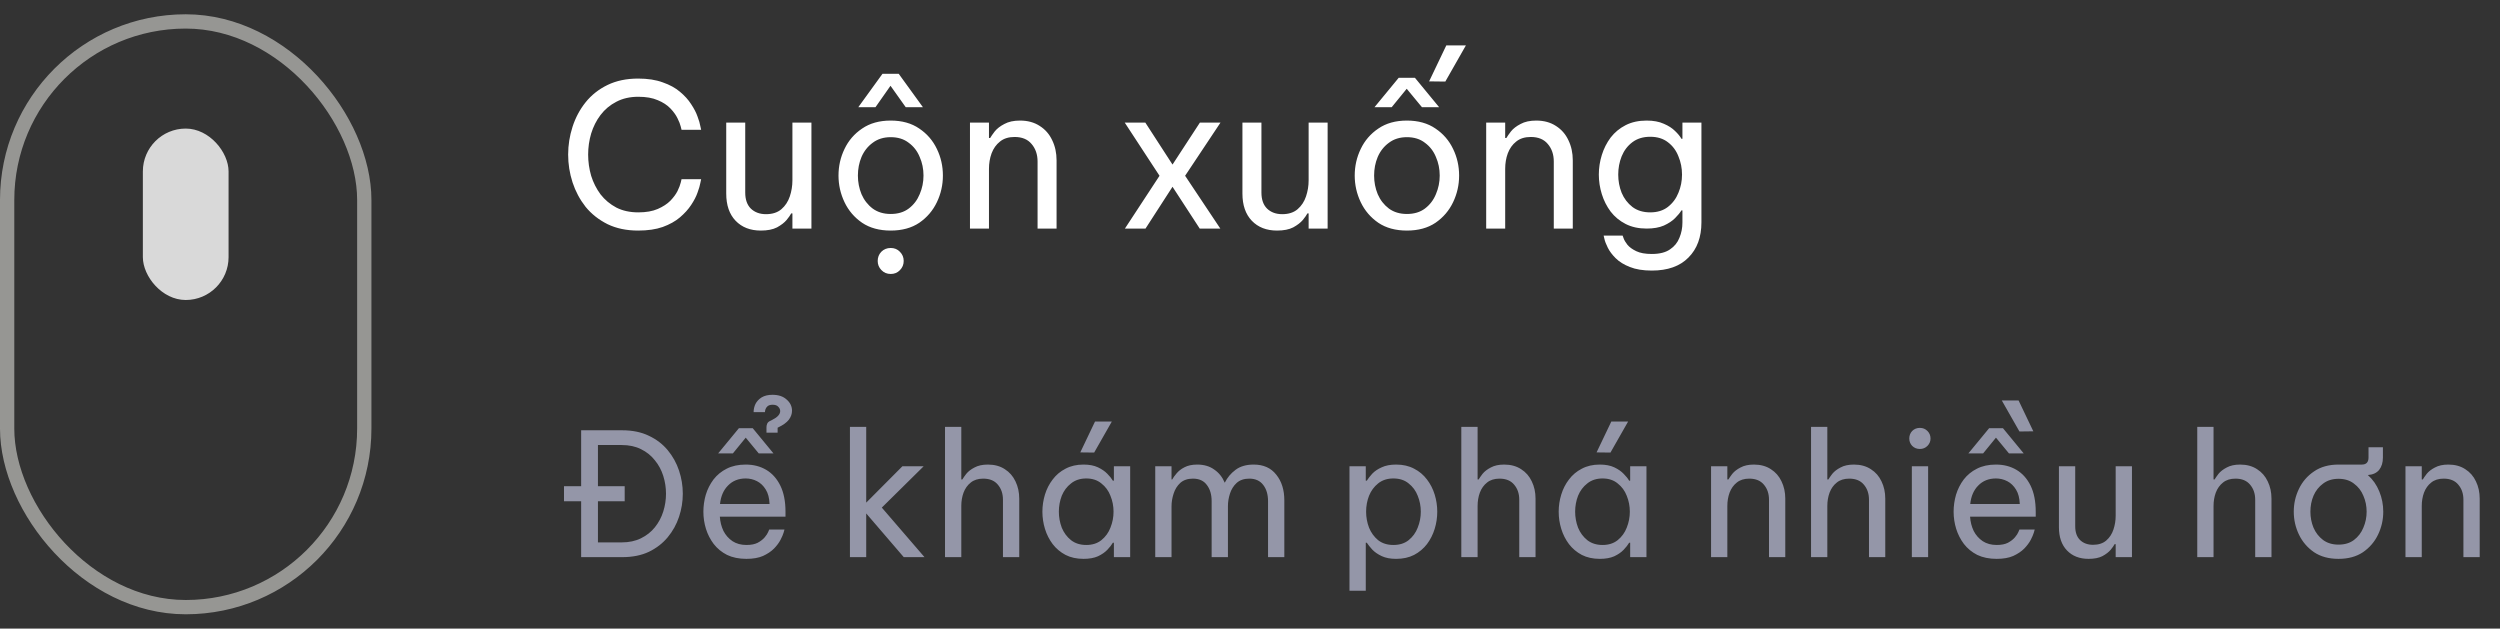 <svg width="175" height="44" viewBox="0 0 175 44" fill="none" xmlns="http://www.w3.org/2000/svg">
<rect x="0" y="0" width="175" height="44" fill="#333333" stroke="none"/>
<rect opacity="0.5" x="0.5" y="1.5" width="25" height="41" rx="12.5" stroke="#FBFBF4"/>
<rect x="10" y="9" width="6" height="12" rx="3" fill="#D9D9D9"/>
<path d="M44.67 16.14C43.858 16.14 43.144 15.991 42.528 15.692C41.912 15.384 41.399 14.978 40.988 14.474C40.587 13.961 40.283 13.391 40.078 12.766C39.873 12.131 39.77 11.483 39.77 10.82C39.77 10.157 39.873 9.509 40.078 8.874C40.283 8.239 40.587 7.67 40.988 7.166C41.399 6.653 41.912 6.247 42.528 5.948C43.144 5.649 43.858 5.5 44.67 5.5C45.342 5.5 45.916 5.589 46.392 5.766C46.877 5.934 47.279 6.153 47.596 6.424C47.923 6.695 48.184 6.984 48.38 7.292C48.585 7.6 48.735 7.889 48.828 8.16C48.931 8.431 48.996 8.655 49.024 8.832C49.061 9 49.08 9.084 49.08 9.084H47.708C47.708 9.084 47.689 9.009 47.652 8.86C47.615 8.701 47.54 8.51 47.428 8.286C47.316 8.053 47.148 7.819 46.924 7.586C46.7 7.353 46.406 7.161 46.042 7.012C45.678 6.853 45.225 6.774 44.684 6.774C44.096 6.774 43.583 6.891 43.144 7.124C42.705 7.348 42.337 7.656 42.038 8.048C41.749 8.431 41.529 8.865 41.38 9.35C41.24 9.826 41.17 10.316 41.17 10.82C41.17 11.324 41.24 11.819 41.38 12.304C41.529 12.78 41.749 13.214 42.038 13.606C42.337 13.989 42.705 14.297 43.144 14.53C43.583 14.754 44.096 14.866 44.684 14.866C45.225 14.866 45.678 14.787 46.042 14.628C46.406 14.469 46.7 14.278 46.924 14.054C47.148 13.821 47.316 13.592 47.428 13.368C47.54 13.135 47.615 12.939 47.652 12.78C47.689 12.621 47.708 12.542 47.708 12.542H49.08C49.08 12.542 49.061 12.631 49.024 12.808C48.996 12.976 48.931 13.2 48.828 13.48C48.735 13.751 48.585 14.04 48.38 14.348C48.184 14.647 47.923 14.936 47.596 15.216C47.279 15.487 46.877 15.711 46.392 15.888C45.916 16.056 45.342 16.14 44.67 16.14ZM53.258 16.14C52.52 16.14 51.932 15.911 51.493 15.454C51.055 14.997 50.836 14.362 50.836 13.55V8.58H52.166V13.48C52.166 13.965 52.296 14.339 52.557 14.6C52.828 14.861 53.183 14.992 53.621 14.992C54.069 14.992 54.429 14.875 54.7 14.642C54.97 14.409 55.166 14.11 55.288 13.746C55.409 13.382 55.469 13.009 55.469 12.626V8.58H56.8V16H55.469V14.936H55.386C55.33 15.048 55.222 15.202 55.063 15.398C54.905 15.585 54.681 15.757 54.392 15.916C54.102 16.065 53.724 16.14 53.258 16.14ZM60.081 7.502L61.775 5.164H62.909L64.603 7.502H63.399L62.335 6.004L61.285 7.502H60.081ZM62.349 16.14C61.556 16.14 60.889 15.958 60.347 15.594C59.806 15.221 59.395 14.74 59.115 14.152C58.835 13.564 58.695 12.943 58.695 12.29C58.695 11.627 58.835 11.007 59.115 10.428C59.395 9.84 59.806 9.364 60.347 9C60.889 8.627 61.556 8.44 62.349 8.44C63.142 8.44 63.81 8.627 64.351 9C64.892 9.364 65.303 9.84 65.583 10.428C65.863 11.007 66.003 11.627 66.003 12.29C66.003 12.943 65.863 13.564 65.583 14.152C65.303 14.74 64.892 15.221 64.351 15.594C63.81 15.958 63.142 16.14 62.349 16.14ZM62.349 14.978C62.853 14.978 63.273 14.852 63.609 14.6C63.955 14.339 64.211 14.003 64.379 13.592C64.556 13.181 64.645 12.747 64.645 12.29C64.645 11.823 64.556 11.389 64.379 10.988C64.211 10.577 63.955 10.246 63.609 9.994C63.273 9.733 62.853 9.602 62.349 9.602C61.855 9.602 61.434 9.733 61.089 9.994C60.744 10.246 60.483 10.577 60.305 10.988C60.137 11.389 60.053 11.823 60.053 12.29C60.053 12.747 60.137 13.181 60.305 13.592C60.483 14.003 60.744 14.339 61.089 14.6C61.434 14.852 61.855 14.978 62.349 14.978ZM62.349 19.178C62.088 19.178 61.868 19.085 61.691 18.898C61.523 18.721 61.439 18.511 61.439 18.268C61.439 18.016 61.523 17.801 61.691 17.624C61.868 17.447 62.088 17.358 62.349 17.358C62.611 17.358 62.825 17.447 62.993 17.624C63.17 17.801 63.259 18.016 63.259 18.268C63.259 18.52 63.17 18.735 62.993 18.912C62.825 19.089 62.611 19.178 62.349 19.178ZM67.898 16V8.58H69.228V9.658H69.312C69.377 9.546 69.485 9.392 69.634 9.196C69.793 9 70.017 8.827 70.306 8.678C70.595 8.519 70.959 8.44 71.398 8.44C71.939 8.44 72.401 8.566 72.784 8.818C73.167 9.061 73.456 9.392 73.652 9.812C73.857 10.232 73.96 10.703 73.96 11.226V16H72.63V11.31C72.63 10.815 72.49 10.405 72.21 10.078C71.939 9.751 71.543 9.588 71.02 9.588C70.6 9.588 70.259 9.695 69.998 9.91C69.737 10.115 69.541 10.391 69.41 10.736C69.289 11.072 69.228 11.431 69.228 11.814V16H67.898ZM78.744 16L81.166 12.304L78.73 8.58H80.172L82.076 11.52L83.994 8.58H85.436L82.958 12.304L85.422 16H83.98L82.076 13.074L80.186 16H78.744ZM89.392 16.14C88.655 16.14 88.067 15.911 87.628 15.454C87.19 14.997 86.97 14.362 86.97 13.55V8.58H88.3V13.48C88.3 13.965 88.431 14.339 88.692 14.6C88.963 14.861 89.318 14.992 89.756 14.992C90.204 14.992 90.564 14.875 90.834 14.642C91.105 14.409 91.301 14.11 91.422 13.746C91.544 13.382 91.604 13.009 91.604 12.626V8.58H92.934V16H91.604V14.936H91.52C91.464 15.048 91.357 15.202 91.198 15.398C91.04 15.585 90.816 15.757 90.526 15.916C90.237 16.065 89.859 16.14 89.392 16.14ZM101.172 5.71L100.038 5.696L101.242 3.176H102.614L101.172 5.71ZM96.216 7.502L97.91 5.444H99.044L100.738 7.502H99.534L98.47 6.214L97.42 7.502H96.216ZM98.484 16.14C97.691 16.14 97.023 15.958 96.482 15.594C95.941 15.221 95.53 14.74 95.25 14.152C94.97 13.564 94.83 12.943 94.83 12.29C94.83 11.627 94.97 11.007 95.25 10.428C95.53 9.84 95.941 9.364 96.482 9C97.023 8.627 97.691 8.44 98.484 8.44C99.277 8.44 99.945 8.627 100.486 9C101.027 9.364 101.438 9.84 101.718 10.428C101.998 11.007 102.138 11.627 102.138 12.29C102.138 12.943 101.998 13.564 101.718 14.152C101.438 14.74 101.027 15.221 100.486 15.594C99.945 15.958 99.277 16.14 98.484 16.14ZM98.484 14.978C98.988 14.978 99.408 14.852 99.744 14.6C100.089 14.339 100.346 14.003 100.514 13.592C100.691 13.181 100.78 12.747 100.78 12.29C100.78 11.823 100.691 11.389 100.514 10.988C100.346 10.577 100.089 10.246 99.744 9.994C99.408 9.733 98.988 9.602 98.484 9.602C97.989 9.602 97.569 9.733 97.224 9.994C96.879 10.246 96.617 10.577 96.44 10.988C96.272 11.389 96.188 11.823 96.188 12.29C96.188 12.747 96.272 13.181 96.44 13.592C96.617 14.003 96.879 14.339 97.224 14.6C97.569 14.852 97.989 14.978 98.484 14.978ZM104.033 16V8.58H105.363V9.658H105.447C105.512 9.546 105.619 9.392 105.769 9.196C105.927 9 106.151 8.827 106.441 8.678C106.73 8.519 107.094 8.44 107.533 8.44C108.074 8.44 108.536 8.566 108.919 8.818C109.301 9.061 109.591 9.392 109.787 9.812C109.992 10.232 110.095 10.703 110.095 11.226V16H108.765V11.31C108.765 10.815 108.625 10.405 108.345 10.078C108.074 9.751 107.677 9.588 107.155 9.588C106.735 9.588 106.394 9.695 106.133 9.91C105.871 10.115 105.675 10.391 105.545 10.736C105.423 11.072 105.363 11.431 105.363 11.814V16H104.033ZM115.628 18.94C115.012 18.94 114.499 18.856 114.088 18.688C113.677 18.529 113.346 18.324 113.094 18.072C112.851 17.829 112.669 17.587 112.548 17.344C112.427 17.101 112.347 16.896 112.31 16.728C112.273 16.569 112.254 16.49 112.254 16.49H113.584C113.584 16.49 113.607 16.555 113.654 16.686C113.701 16.817 113.789 16.966 113.92 17.134C114.06 17.302 114.265 17.451 114.536 17.582C114.807 17.713 115.171 17.778 115.628 17.778C116.169 17.778 116.594 17.671 116.902 17.456C117.21 17.251 117.429 16.98 117.56 16.644C117.7 16.308 117.77 15.953 117.77 15.58V14.726H117.7C117.607 14.885 117.457 15.067 117.252 15.272C117.056 15.468 116.795 15.641 116.468 15.79C116.141 15.93 115.74 16 115.264 16C114.704 16 114.214 15.893 113.794 15.678C113.374 15.463 113.024 15.174 112.744 14.81C112.473 14.446 112.268 14.04 112.128 13.592C111.988 13.144 111.918 12.687 111.918 12.22C111.918 11.753 111.988 11.296 112.128 10.848C112.268 10.4 112.473 9.994 112.744 9.63C113.024 9.266 113.374 8.977 113.794 8.762C114.214 8.547 114.704 8.44 115.264 8.44C115.74 8.44 116.141 8.515 116.468 8.664C116.795 8.804 117.056 8.972 117.252 9.168C117.457 9.364 117.607 9.546 117.7 9.714H117.77V8.58H119.1V15.566C119.1 16.602 118.797 17.423 118.19 18.03C117.593 18.637 116.739 18.94 115.628 18.94ZM115.516 14.866C116.011 14.866 116.421 14.74 116.748 14.488C117.084 14.227 117.331 13.895 117.49 13.494C117.658 13.093 117.742 12.668 117.742 12.22C117.742 11.772 117.658 11.347 117.49 10.946C117.331 10.535 117.084 10.204 116.748 9.952C116.421 9.7 116.011 9.574 115.516 9.574C115.021 9.574 114.606 9.7 114.27 9.952C113.934 10.204 113.682 10.535 113.514 10.946C113.355 11.347 113.276 11.772 113.276 12.22C113.276 12.668 113.355 13.093 113.514 13.494C113.682 13.895 113.934 14.227 114.27 14.488C114.606 14.74 115.021 14.866 115.516 14.866Z" fill="white"/>
<path d="M40.68 39V35.088H39.48V34.032H40.68V30.12H43.56C44.272 30.12 44.892 30.248 45.42 30.504C45.948 30.752 46.388 31.088 46.74 31.512C47.092 31.936 47.356 32.412 47.532 32.94C47.708 33.468 47.796 34.008 47.796 34.56C47.796 35.112 47.708 35.652 47.532 36.18C47.356 36.708 47.092 37.184 46.74 37.608C46.388 38.032 45.948 38.372 45.42 38.628C44.892 38.876 44.272 39 43.56 39H40.68ZM43.728 35.088H41.856V37.968H43.512C44.032 37.968 44.484 37.872 44.868 37.68C45.26 37.488 45.584 37.232 45.84 36.912C46.104 36.584 46.3 36.216 46.428 35.808C46.556 35.4 46.62 34.984 46.62 34.56C46.62 34.136 46.556 33.72 46.428 33.312C46.3 32.904 46.104 32.54 45.84 32.22C45.584 31.892 45.26 31.632 44.868 31.44C44.484 31.248 44.032 31.152 43.512 31.152H41.856V34.032H43.728V35.088ZM53.653 30.288V29.904C53.653 29.824 53.669 29.744 53.701 29.664C53.733 29.584 53.797 29.52 53.893 29.472L54.061 29.388C54.429 29.204 54.613 29 54.613 28.776C54.613 28.664 54.569 28.564 54.481 28.476C54.401 28.38 54.269 28.332 54.085 28.332C53.925 28.332 53.805 28.368 53.725 28.44C53.653 28.504 53.605 28.576 53.581 28.656C53.557 28.736 53.545 28.8 53.545 28.848H52.753C52.753 28.648 52.797 28.456 52.885 28.272C52.981 28.088 53.125 27.936 53.317 27.816C53.517 27.696 53.769 27.636 54.073 27.636C54.497 27.636 54.829 27.748 55.069 27.972C55.317 28.188 55.441 28.448 55.441 28.752C55.441 28.976 55.365 29.188 55.213 29.388C55.061 29.58 54.817 29.756 54.481 29.916L54.433 29.94V30.288H53.653ZM50.269 31.74L51.721 29.976H52.693L54.145 31.74H53.113L52.201 30.636L51.301 31.74H50.269ZM52.249 39.12C51.729 39.12 51.277 39.028 50.893 38.844C50.517 38.652 50.205 38.396 49.957 38.076C49.717 37.756 49.537 37.404 49.417 37.02C49.297 36.628 49.237 36.228 49.237 35.82C49.237 35.42 49.293 35.024 49.405 34.632C49.525 34.24 49.705 33.884 49.945 33.564C50.193 33.244 50.501 32.992 50.869 32.808C51.245 32.616 51.689 32.52 52.201 32.52C52.745 32.52 53.225 32.644 53.641 32.892C54.057 33.14 54.385 33.508 54.625 33.996C54.865 34.484 54.985 35.096 54.985 35.832V36.168H50.389C50.413 36.528 50.497 36.86 50.641 37.164C50.793 37.46 51.005 37.7 51.277 37.884C51.549 38.06 51.873 38.148 52.249 38.148C52.577 38.148 52.841 38.096 53.041 37.992C53.249 37.88 53.413 37.752 53.533 37.608C53.653 37.464 53.733 37.34 53.773 37.236C53.821 37.124 53.845 37.068 53.845 37.068H54.913C54.913 37.068 54.893 37.14 54.853 37.284C54.813 37.42 54.741 37.588 54.637 37.788C54.533 37.988 54.381 38.192 54.181 38.4C53.981 38.6 53.725 38.772 53.413 38.916C53.101 39.052 52.713 39.12 52.249 39.12ZM50.401 35.28H53.869C53.853 34.864 53.765 34.528 53.605 34.272C53.445 34.008 53.241 33.812 52.993 33.684C52.745 33.556 52.481 33.492 52.201 33.492C51.697 33.492 51.285 33.656 50.965 33.984C50.645 34.304 50.457 34.736 50.401 35.28ZM59.495 39V29.88H60.635V35.184L63.167 32.64H64.655L61.727 35.532L64.715 39H63.263L60.635 35.94V39H59.495ZM66.151 39V29.88H67.291V33.564H67.363C67.419 33.468 67.511 33.336 67.639 33.168C67.775 33 67.967 32.852 68.215 32.724C68.463 32.588 68.775 32.52 69.151 32.52C69.615 32.52 70.011 32.628 70.339 32.844C70.667 33.052 70.915 33.336 71.083 33.696C71.259 34.056 71.347 34.46 71.347 34.908V39H70.207V34.98C70.207 34.556 70.087 34.204 69.847 33.924C69.615 33.644 69.275 33.504 68.827 33.504C68.467 33.504 68.175 33.596 67.951 33.78C67.727 33.956 67.559 34.192 67.447 34.488C67.343 34.776 67.291 35.084 67.291 35.412V39H66.151ZM76.591 31.68L75.62 31.668L76.651 29.508H77.828L76.591 31.68ZM75.847 32.52C76.248 32.52 76.584 32.584 76.856 32.712C77.127 32.84 77.347 32.992 77.516 33.168C77.683 33.336 77.811 33.496 77.9 33.648H77.972V32.64H79.112V39H77.972V37.992H77.9C77.811 38.144 77.683 38.308 77.516 38.484C77.347 38.66 77.127 38.812 76.856 38.94C76.584 39.06 76.248 39.12 75.847 39.12C75.368 39.12 74.948 39.028 74.588 38.844C74.228 38.652 73.927 38.4 73.688 38.088C73.448 37.768 73.267 37.412 73.147 37.02C73.028 36.628 72.968 36.228 72.968 35.82C72.968 35.412 73.028 35.012 73.147 34.62C73.267 34.228 73.448 33.876 73.688 33.564C73.927 33.244 74.228 32.992 74.588 32.808C74.948 32.616 75.368 32.52 75.847 32.52ZM76.04 33.492C75.615 33.492 75.26 33.608 74.972 33.84C74.683 34.064 74.468 34.352 74.323 34.704C74.188 35.056 74.12 35.428 74.12 35.82C74.12 36.204 74.188 36.576 74.323 36.936C74.468 37.288 74.683 37.58 74.972 37.812C75.26 38.036 75.615 38.148 76.04 38.148C76.463 38.148 76.816 38.036 77.096 37.812C77.383 37.58 77.596 37.288 77.731 36.936C77.876 36.576 77.948 36.204 77.948 35.82C77.948 35.428 77.876 35.056 77.731 34.704C77.596 34.352 77.383 34.064 77.096 33.84C76.816 33.608 76.463 33.492 76.04 33.492ZM80.867 39V32.64H82.007V33.564H82.055C82.119 33.444 82.219 33.304 82.355 33.144C82.491 32.976 82.675 32.832 82.907 32.712C83.147 32.584 83.447 32.52 83.807 32.52C84.279 32.52 84.675 32.636 84.995 32.868C85.323 33.092 85.567 33.396 85.727 33.78H85.739C85.915 33.428 86.163 33.132 86.483 32.892C86.811 32.644 87.235 32.52 87.755 32.52C88.443 32.52 88.971 32.756 89.339 33.228C89.715 33.692 89.903 34.292 89.903 35.028V39H88.763V35.088C88.763 34.616 88.651 34.236 88.427 33.948C88.203 33.652 87.879 33.504 87.455 33.504C87.087 33.504 86.791 33.604 86.567 33.804C86.351 34.004 86.195 34.252 86.099 34.548C86.003 34.844 85.955 35.14 85.955 35.436V39H84.815V35.088C84.815 34.616 84.703 34.236 84.479 33.948C84.263 33.652 83.939 33.504 83.507 33.504C83.139 33.504 82.843 33.604 82.619 33.804C82.403 34.004 82.247 34.256 82.151 34.56C82.055 34.856 82.007 35.148 82.007 35.436V39H80.867ZM94.464 41.352V32.64H95.604V33.648H95.676C95.772 33.496 95.9 33.332 96.06 33.156C96.228 32.98 96.448 32.832 96.72 32.712C96.992 32.584 97.328 32.52 97.728 32.52C98.208 32.52 98.628 32.616 98.988 32.808C99.348 32.992 99.648 33.244 99.888 33.564C100.128 33.876 100.308 34.228 100.428 34.62C100.548 35.012 100.608 35.412 100.608 35.82C100.608 36.228 100.548 36.628 100.428 37.02C100.308 37.412 100.128 37.768 99.888 38.088C99.648 38.4 99.348 38.652 98.988 38.844C98.628 39.028 98.208 39.12 97.728 39.12C97.328 39.12 96.992 39.056 96.72 38.928C96.448 38.8 96.228 38.648 96.06 38.472C95.9 38.296 95.772 38.136 95.676 37.992H95.604V41.352H94.464ZM95.628 35.82C95.628 36.204 95.696 36.576 95.832 36.936C95.976 37.288 96.188 37.58 96.468 37.812C96.756 38.036 97.112 38.148 97.536 38.148C97.968 38.148 98.324 38.036 98.604 37.812C98.892 37.58 99.104 37.288 99.24 36.936C99.384 36.576 99.456 36.204 99.456 35.82C99.456 35.428 99.384 35.056 99.24 34.704C99.104 34.352 98.892 34.064 98.604 33.84C98.324 33.608 97.968 33.492 97.536 33.492C97.112 33.492 96.756 33.608 96.468 33.84C96.188 34.064 95.976 34.352 95.832 34.704C95.696 35.056 95.628 35.428 95.628 35.82ZM102.292 39V29.88H103.432V33.564H103.504C103.56 33.468 103.652 33.336 103.78 33.168C103.916 33 104.108 32.852 104.356 32.724C104.604 32.588 104.916 32.52 105.292 32.52C105.756 32.52 106.152 32.628 106.48 32.844C106.808 33.052 107.056 33.336 107.224 33.696C107.4 34.056 107.488 34.46 107.488 34.908V39H106.348V34.98C106.348 34.556 106.228 34.204 105.988 33.924C105.756 33.644 105.416 33.504 104.968 33.504C104.608 33.504 104.316 33.596 104.092 33.78C103.868 33.956 103.7 34.192 103.588 34.488C103.484 34.776 103.432 35.084 103.432 35.412V39H102.292ZM112.732 31.68L111.76 31.668L112.792 29.508H113.968L112.732 31.68ZM111.988 32.52C112.388 32.52 112.724 32.584 112.996 32.712C113.268 32.84 113.488 32.992 113.656 33.168C113.824 33.336 113.952 33.496 114.04 33.648H114.112V32.64H115.252V39H114.112V37.992H114.04C113.952 38.144 113.824 38.308 113.656 38.484C113.488 38.66 113.268 38.812 112.996 38.94C112.724 39.06 112.388 39.12 111.988 39.12C111.508 39.12 111.088 39.028 110.728 38.844C110.368 38.652 110.068 38.4 109.828 38.088C109.588 37.768 109.408 37.412 109.288 37.02C109.168 36.628 109.108 36.228 109.108 35.82C109.108 35.412 109.168 35.012 109.288 34.62C109.408 34.228 109.588 33.876 109.828 33.564C110.068 33.244 110.368 32.992 110.728 32.808C111.088 32.616 111.508 32.52 111.988 32.52ZM112.18 33.492C111.756 33.492 111.4 33.608 111.112 33.84C110.824 34.064 110.608 34.352 110.464 34.704C110.328 35.056 110.26 35.428 110.26 35.82C110.26 36.204 110.328 36.576 110.464 36.936C110.608 37.288 110.824 37.58 111.112 37.812C111.4 38.036 111.756 38.148 112.18 38.148C112.604 38.148 112.956 38.036 113.236 37.812C113.524 37.58 113.736 37.288 113.872 36.936C114.016 36.576 114.088 36.204 114.088 35.82C114.088 35.428 114.016 35.056 113.872 34.704C113.736 34.352 113.524 34.064 113.236 33.84C112.956 33.608 112.604 33.492 112.18 33.492ZM119.774 39V32.64H120.914V33.564H120.986C121.042 33.468 121.134 33.336 121.262 33.168C121.398 33 121.59 32.852 121.838 32.724C122.086 32.588 122.398 32.52 122.774 32.52C123.238 32.52 123.634 32.628 123.962 32.844C124.29 33.052 124.538 33.336 124.706 33.696C124.882 34.056 124.97 34.46 124.97 34.908V39H123.83V34.98C123.83 34.556 123.71 34.204 123.47 33.924C123.238 33.644 122.898 33.504 122.45 33.504C122.09 33.504 121.798 33.596 121.574 33.78C121.35 33.956 121.182 34.192 121.07 34.488C120.966 34.776 120.914 35.084 120.914 35.412V39H119.774ZM126.773 39V29.88H127.913V33.564H127.985C128.041 33.468 128.133 33.336 128.261 33.168C128.397 33 128.589 32.852 128.837 32.724C129.085 32.588 129.397 32.52 129.773 32.52C130.237 32.52 130.633 32.628 130.961 32.844C131.289 33.052 131.537 33.336 131.705 33.696C131.881 34.056 131.969 34.46 131.969 34.908V39H130.829V34.98C130.829 34.556 130.709 34.204 130.469 33.924C130.237 33.644 129.897 33.504 129.449 33.504C129.089 33.504 128.797 33.596 128.573 33.78C128.349 33.956 128.181 34.192 128.069 34.488C127.965 34.776 127.913 35.084 127.913 35.412V39H126.773ZM134.393 31.428C134.177 31.428 133.997 31.356 133.853 31.212C133.717 31.068 133.649 30.896 133.649 30.696C133.649 30.488 133.717 30.312 133.853 30.168C133.997 30.024 134.177 29.952 134.393 29.952C134.601 29.952 134.777 30.024 134.921 30.168C135.065 30.312 135.137 30.488 135.137 30.696C135.137 30.896 135.065 31.068 134.921 31.212C134.777 31.356 134.601 31.428 134.393 31.428ZM133.829 39V32.64H134.969V39H133.829ZM141.361 30.204L140.125 28.032H141.301L142.333 30.192L141.361 30.204ZM137.785 31.74L139.237 29.976H140.209L141.661 31.74H140.629L139.717 30.636L138.817 31.74H137.785ZM139.765 39.12C139.245 39.12 138.793 39.028 138.409 38.844C138.033 38.652 137.721 38.396 137.473 38.076C137.233 37.756 137.053 37.404 136.933 37.02C136.813 36.628 136.753 36.228 136.753 35.82C136.753 35.42 136.809 35.024 136.921 34.632C137.041 34.24 137.221 33.884 137.461 33.564C137.709 33.244 138.017 32.992 138.385 32.808C138.761 32.616 139.205 32.52 139.717 32.52C140.261 32.52 140.741 32.644 141.157 32.892C141.573 33.14 141.901 33.508 142.141 33.996C142.381 34.484 142.501 35.096 142.501 35.832V36.168H137.905C137.929 36.528 138.013 36.86 138.157 37.164C138.309 37.46 138.521 37.7 138.793 37.884C139.065 38.06 139.389 38.148 139.765 38.148C140.093 38.148 140.357 38.096 140.557 37.992C140.765 37.88 140.929 37.752 141.049 37.608C141.169 37.464 141.249 37.34 141.289 37.236C141.337 37.124 141.361 37.068 141.361 37.068H142.429C142.429 37.068 142.409 37.14 142.369 37.284C142.329 37.42 142.257 37.588 142.153 37.788C142.049 37.988 141.897 38.192 141.697 38.4C141.497 38.6 141.241 38.772 140.929 38.916C140.617 39.052 140.229 39.12 139.765 39.12ZM137.917 35.28H141.385C141.369 34.864 141.281 34.528 141.121 34.272C140.961 34.008 140.757 33.812 140.509 33.684C140.261 33.556 139.997 33.492 139.717 33.492C139.213 33.492 138.801 33.656 138.481 33.984C138.161 34.304 137.973 34.736 137.917 35.28ZM146.201 39.12C145.569 39.12 145.065 38.924 144.689 38.532C144.313 38.14 144.125 37.596 144.125 36.9V32.64H145.265V36.84C145.265 37.256 145.377 37.576 145.601 37.8C145.833 38.024 146.137 38.136 146.513 38.136C146.897 38.136 147.205 38.036 147.437 37.836C147.669 37.636 147.837 37.38 147.941 37.068C148.045 36.756 148.097 36.436 148.097 36.108V32.64H149.237V39H148.097V38.088H148.025C147.977 38.184 147.885 38.316 147.749 38.484C147.613 38.644 147.421 38.792 147.173 38.928C146.925 39.056 146.601 39.12 146.201 39.12ZM153.808 39V29.88H154.948V33.564H155.02C155.076 33.468 155.168 33.336 155.296 33.168C155.432 33 155.624 32.852 155.872 32.724C156.12 32.588 156.432 32.52 156.808 32.52C157.272 32.52 157.668 32.628 157.996 32.844C158.324 33.052 158.572 33.336 158.74 33.696C158.916 34.056 159.004 34.46 159.004 34.908V39H157.864V34.98C157.864 34.556 157.744 34.204 157.504 33.924C157.272 33.644 156.932 33.504 156.484 33.504C156.124 33.504 155.832 33.596 155.608 33.78C155.384 33.956 155.216 34.192 155.104 34.488C155 34.776 154.948 35.084 154.948 35.412V39H153.808ZM163.696 39.12C163.016 39.12 162.444 38.964 161.98 38.652C161.516 38.332 161.164 37.92 160.924 37.416C160.684 36.912 160.564 36.38 160.564 35.82C160.564 35.252 160.684 34.72 160.924 34.224C161.164 33.72 161.516 33.312 161.98 33C162.444 32.68 163.016 32.52 163.696 32.52H165.328C165.64 32.52 165.796 32.356 165.796 32.028V31.308H166.804V32.028C166.804 32.38 166.716 32.668 166.54 32.892C166.364 33.108 166.1 33.228 165.748 33.252C166.1 33.564 166.368 33.948 166.552 34.404C166.736 34.852 166.828 35.324 166.828 35.82C166.828 36.38 166.708 36.912 166.468 37.416C166.228 37.92 165.876 38.332 165.412 38.652C164.948 38.964 164.376 39.12 163.696 39.12ZM163.696 38.124C164.128 38.124 164.488 38.016 164.776 37.8C165.072 37.576 165.292 37.288 165.436 36.936C165.588 36.584 165.664 36.212 165.664 35.82C165.664 35.42 165.588 35.048 165.436 34.704C165.292 34.352 165.072 34.068 164.776 33.852C164.488 33.628 164.128 33.516 163.696 33.516C163.272 33.516 162.912 33.628 162.616 33.852C162.32 34.068 162.096 34.352 161.944 34.704C161.8 35.048 161.728 35.42 161.728 35.82C161.728 36.212 161.8 36.584 161.944 36.936C162.096 37.288 162.32 37.576 162.616 37.8C162.912 38.016 163.272 38.124 163.696 38.124ZM168.383 39V32.64H169.523V33.564H169.595C169.651 33.468 169.743 33.336 169.871 33.168C170.007 33 170.199 32.852 170.447 32.724C170.695 32.588 171.007 32.52 171.383 32.52C171.847 32.52 172.243 32.628 172.571 32.844C172.899 33.052 173.147 33.336 173.315 33.696C173.491 34.056 173.579 34.46 173.579 34.908V39H172.439V34.98C172.439 34.556 172.319 34.204 172.079 33.924C171.847 33.644 171.507 33.504 171.059 33.504C170.699 33.504 170.407 33.596 170.183 33.78C169.959 33.956 169.791 34.192 169.679 34.488C169.575 34.776 169.523 35.084 169.523 35.412V39H168.383Z" fill="#9496A8"/>
</svg>
